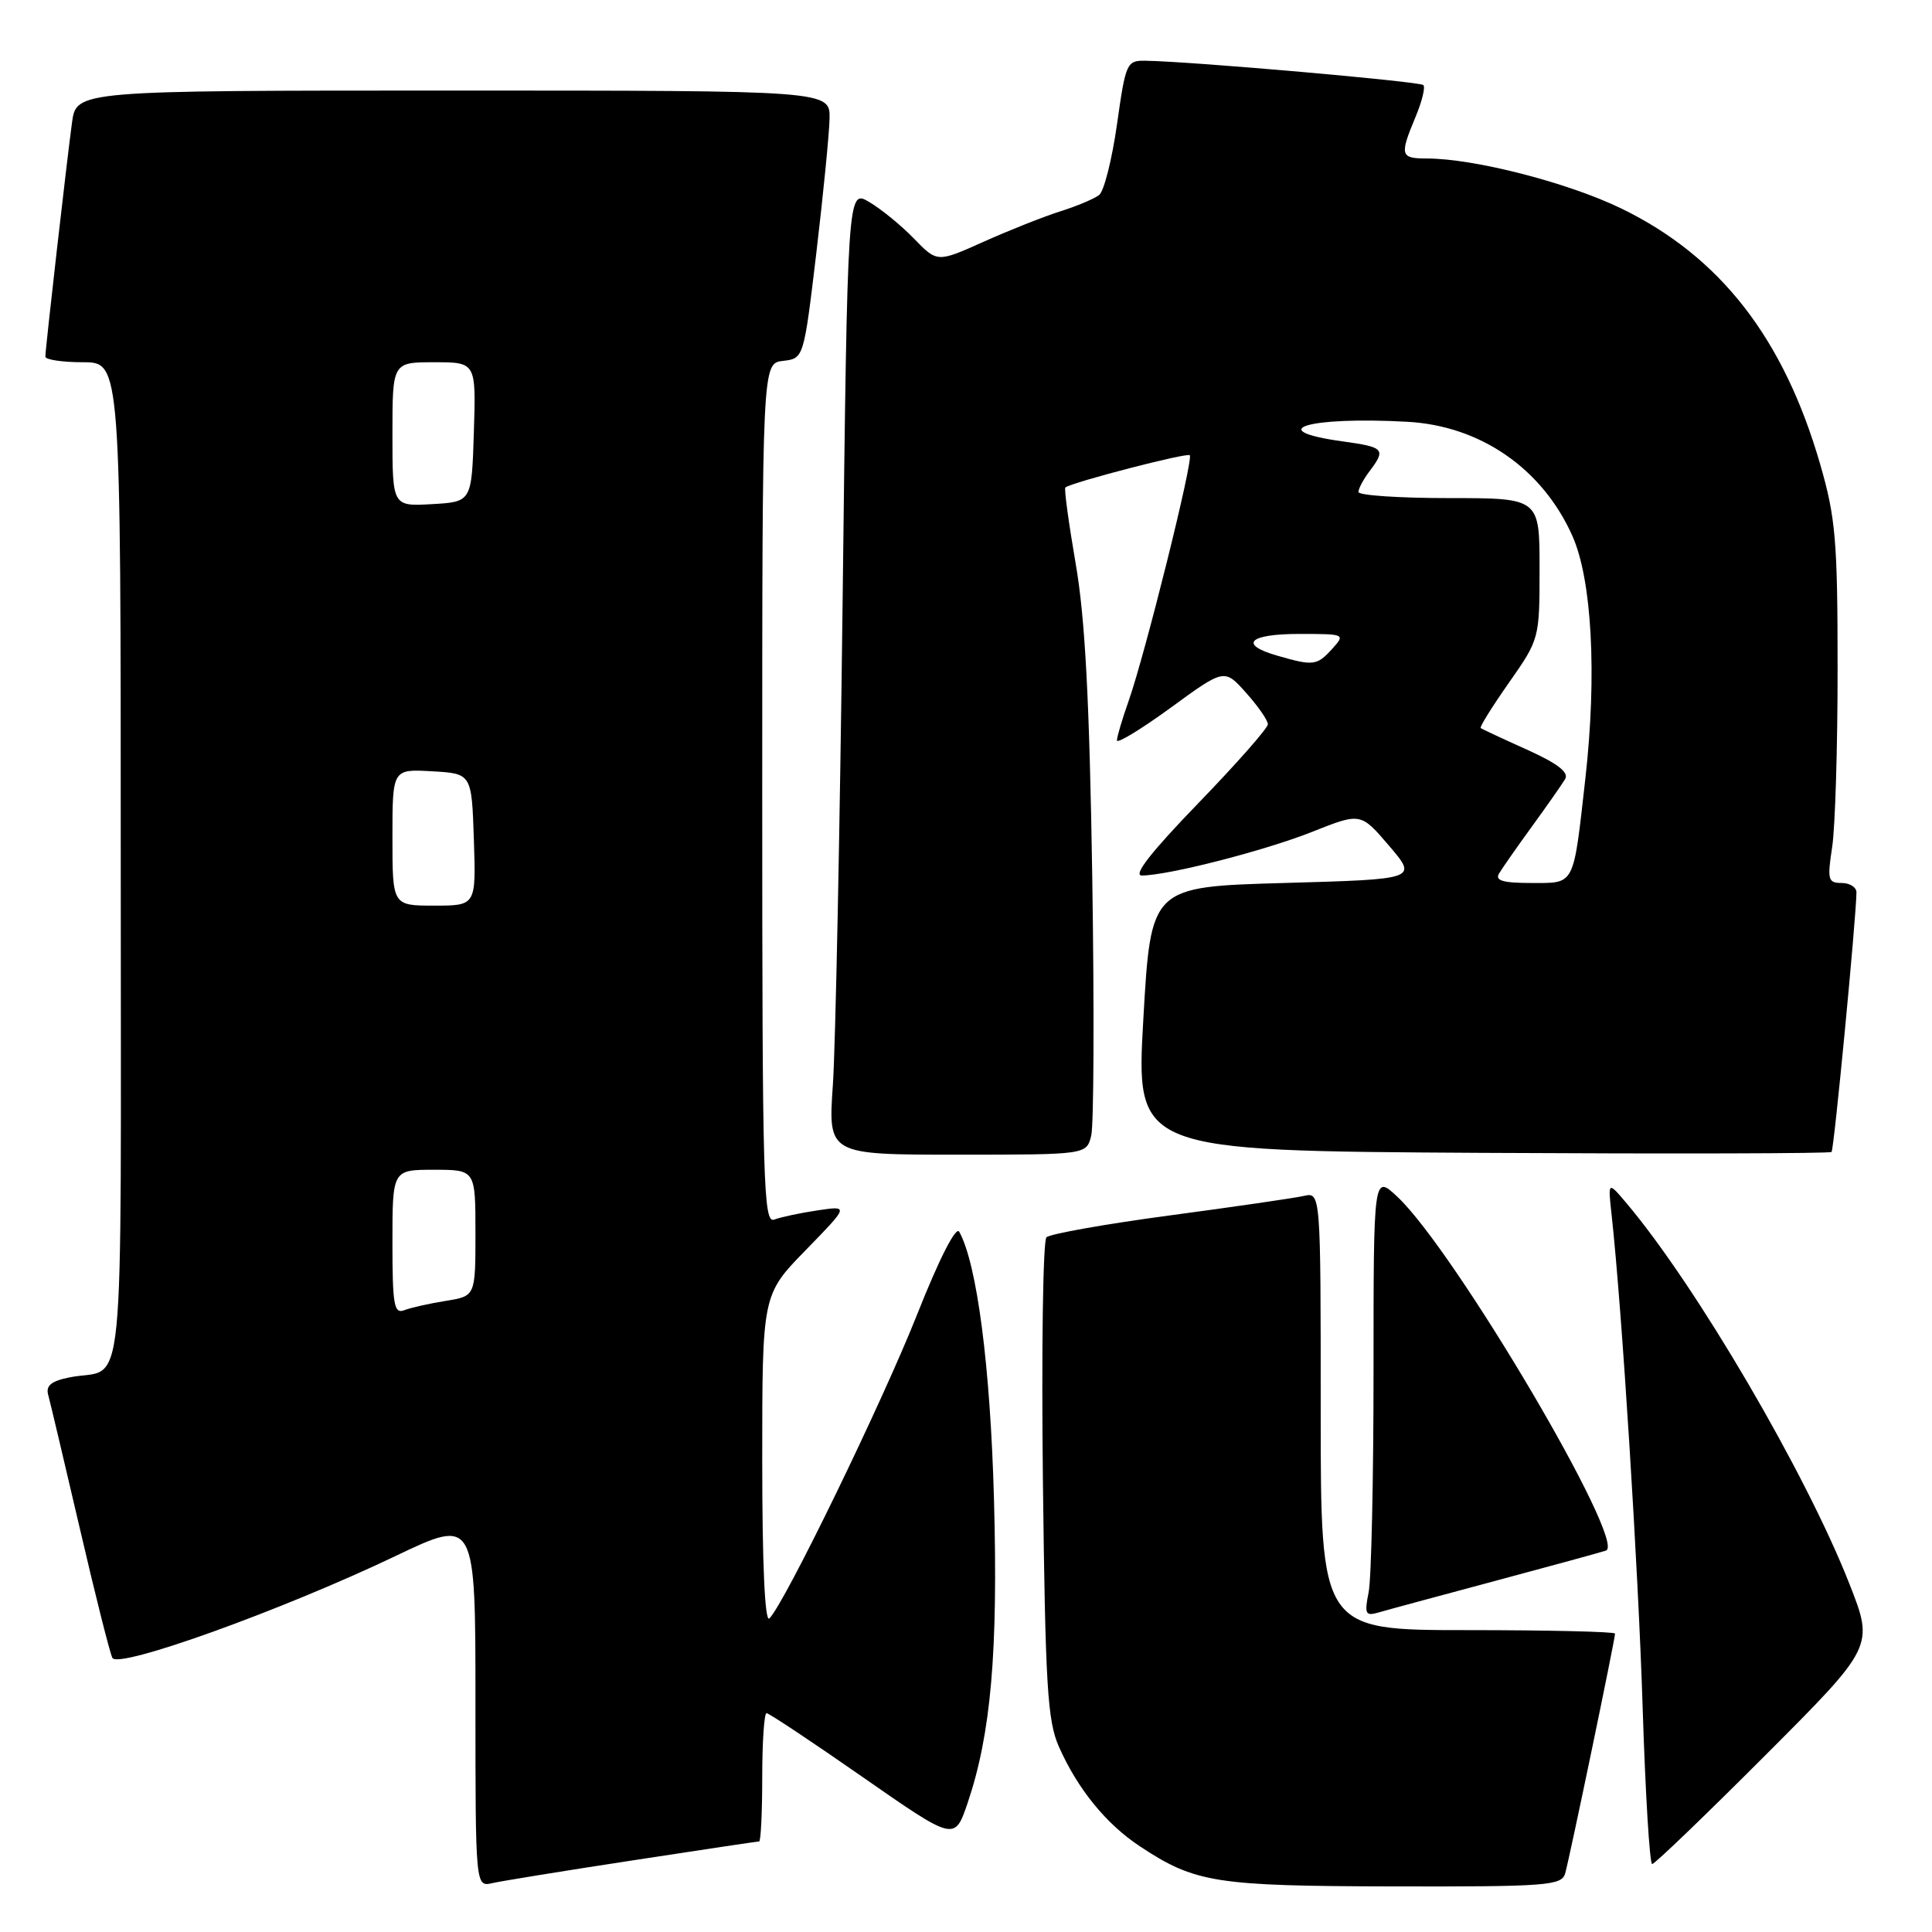 <?xml version="1.0" encoding="UTF-8" standalone="no"?>
<!DOCTYPE svg PUBLIC "-//W3C//DTD SVG 1.1//EN" "http://www.w3.org/Graphics/SVG/1.1/DTD/svg11.dtd" >
<svg xmlns="http://www.w3.org/2000/svg" xmlns:xlink="http://www.w3.org/1999/xlink" version="1.1" viewBox="0 0 256 256">
 <g >
 <path fill="currentColor"
d=" M 83.84 246.51 C 92.83 245.13 100.36 244.00 100.59 244.00 C 100.81 244.00 101.00 240.18 101.00 235.50 C 101.00 230.82 101.26 227.00 101.57 227.00 C 101.88 227.00 107.62 230.81 114.32 235.48 C 126.49 243.95 126.49 243.95 128.20 238.95 C 131.31 229.78 132.26 218.91 131.71 198.73 C 131.23 181.05 129.46 167.45 127.10 163.21 C 126.67 162.44 124.43 166.83 121.51 174.21 C 116.88 185.88 103.99 212.41 101.95 214.45 C 101.35 215.05 101.00 207.34 101.00 193.48 C 101.00 171.56 101.00 171.56 106.75 165.66 C 112.50 159.76 112.50 159.76 108.34 160.38 C 106.05 160.72 103.46 161.27 102.59 161.60 C 101.15 162.16 101.00 156.86 101.00 105.17 C 101.00 48.13 101.00 48.13 103.75 47.82 C 106.50 47.50 106.50 47.50 108.17 33.50 C 109.08 25.80 109.87 17.81 109.92 15.75 C 110.00 12.00 110.00 12.00 60.06 12.00 C 10.12 12.00 10.12 12.00 9.54 16.25 C 8.86 21.24 6.02 46.16 6.01 47.25 C 6.00 47.66 8.25 48.00 11.00 48.00 C 16.00 48.00 16.00 48.00 16.00 114.43 C 16.00 188.45 16.74 181.00 9.21 182.51 C 6.78 183.00 6.04 183.61 6.39 184.84 C 6.64 185.75 8.52 193.70 10.57 202.50 C 12.61 211.30 14.56 219.03 14.89 219.68 C 15.67 221.17 37.35 213.37 52.37 206.20 C 63.00 201.12 63.00 201.12 63.00 225.58 C 63.00 250.04 63.00 250.04 65.25 249.52 C 66.49 249.24 74.85 247.88 83.84 246.51 Z  M 207.39 248.25 C 207.93 246.42 214.00 217.25 214.00 216.46 C 214.00 216.21 205.22 216.00 194.50 216.00 C 175.00 216.00 175.00 216.00 175.00 186.98 C 175.00 157.96 175.00 157.96 172.75 158.47 C 171.51 158.75 163.53 159.91 155.00 161.05 C 146.47 162.19 139.12 163.50 138.66 163.95 C 138.20 164.40 137.99 178.89 138.19 196.14 C 138.51 223.35 138.79 228.02 140.31 231.45 C 142.80 237.06 146.56 241.68 151.03 244.64 C 158.37 249.49 160.99 249.91 184.68 249.96 C 204.97 250.00 206.91 249.85 207.39 248.25 Z  M 233.92 232.58 C 248.32 218.16 248.32 218.16 245.04 209.83 C 239.28 195.18 224.81 170.46 215.58 159.50 C 213.05 156.50 213.05 156.50 213.55 161.00 C 214.92 173.50 217.08 207.85 217.66 226.25 C 218.02 237.66 218.59 247.00 218.92 247.00 C 219.25 247.00 226.00 240.51 233.92 232.58 Z  M 198.00 209.51 C 205.43 207.52 212.09 205.70 212.80 205.46 C 215.65 204.50 192.75 165.67 185.14 158.56 C 182.00 155.63 182.00 155.63 182.00 181.69 C 182.00 196.02 181.71 209.21 181.35 210.99 C 180.78 213.84 180.93 214.16 182.60 213.68 C 183.65 213.37 190.57 211.50 198.00 209.51 Z  M 144.59 150.49 C 144.94 149.10 145.00 133.69 144.73 116.24 C 144.36 92.79 143.79 81.93 142.53 74.67 C 141.60 69.26 140.98 64.73 141.17 64.59 C 142.16 63.87 157.29 59.95 157.65 60.32 C 158.17 60.84 151.74 86.66 149.55 92.88 C 148.70 95.28 148.00 97.64 148.00 98.11 C 148.00 98.58 151.20 96.63 155.12 93.78 C 162.24 88.58 162.24 88.58 165.12 91.81 C 166.70 93.58 168.00 95.45 168.00 95.97 C 168.00 96.48 163.84 101.20 158.75 106.46 C 152.53 112.89 150.09 116.01 151.30 116.01 C 154.83 115.99 167.60 112.72 173.90 110.21 C 180.30 107.67 180.30 107.67 184.07 112.08 C 187.84 116.50 187.84 116.50 170.17 117.00 C 152.50 117.50 152.50 117.50 151.50 135.00 C 150.50 152.50 150.50 152.50 196.41 152.76 C 221.66 152.90 242.48 152.85 242.69 152.64 C 243.02 152.31 245.95 121.69 245.99 118.25 C 245.99 117.56 245.11 117.00 244.02 117.00 C 242.22 117.00 242.11 116.56 242.77 112.25 C 243.17 109.64 243.50 98.95 243.49 88.50 C 243.49 71.66 243.23 68.60 241.19 61.54 C 236.36 44.82 227.94 33.99 214.82 27.62 C 207.75 24.19 195.32 21.00 189.04 21.00 C 185.55 21.00 185.44 20.59 187.56 15.51 C 188.42 13.46 188.89 11.55 188.60 11.27 C 188.13 10.80 157.99 8.15 151.85 8.05 C 149.29 8.00 149.17 8.26 148.01 16.46 C 147.35 21.11 146.29 25.33 145.65 25.83 C 145.02 26.33 142.70 27.31 140.50 28.00 C 138.30 28.70 133.73 30.51 130.34 32.03 C 124.19 34.79 124.19 34.79 121.12 31.63 C 119.44 29.89 116.76 27.70 115.18 26.77 C 112.30 25.06 112.30 25.06 111.65 79.78 C 111.29 109.88 110.71 138.66 110.36 143.75 C 109.72 153.00 109.72 153.00 126.84 153.00 C 143.96 153.00 143.96 153.00 144.59 150.49 Z  M 52.00 164.61 C 52.00 155.00 52.00 155.00 57.50 155.00 C 63.00 155.00 63.00 155.00 63.00 163.37 C 63.00 171.74 63.00 171.74 59.09 172.37 C 56.94 172.71 54.46 173.27 53.59 173.60 C 52.21 174.14 52.00 172.97 52.00 164.61 Z  M 52.00 110.95 C 52.00 101.90 52.00 101.90 57.25 102.20 C 62.50 102.50 62.50 102.50 62.79 111.25 C 63.08 120.00 63.08 120.00 57.54 120.00 C 52.00 120.00 52.00 120.00 52.00 110.95 Z  M 52.00 57.55 C 52.00 48.00 52.00 48.00 57.54 48.00 C 63.08 48.00 63.08 48.00 62.79 57.25 C 62.50 66.50 62.50 66.50 57.25 66.80 C 52.00 67.10 52.00 67.10 52.00 57.55 Z  M 198.63 115.75 C 199.04 115.06 201.00 112.25 203.00 109.50 C 205.00 106.75 206.97 103.93 207.39 103.23 C 207.92 102.34 206.38 101.16 202.32 99.33 C 199.12 97.89 196.36 96.60 196.20 96.47 C 196.03 96.34 197.72 93.63 199.95 90.45 C 203.98 84.70 204.00 84.63 204.00 75.33 C 204.00 66.00 204.00 66.00 192.00 66.00 C 185.40 66.00 180.00 65.64 180.00 65.19 C 180.00 64.75 180.66 63.51 181.47 62.44 C 183.67 59.53 183.42 59.25 178.00 58.50 C 167.21 57.02 173.25 55.16 186.50 55.89 C 196.16 56.42 204.36 62.09 208.34 70.99 C 210.94 76.79 211.62 89.39 210.07 103.15 C 208.44 117.60 208.75 117.00 202.87 117.00 C 199.15 117.00 198.07 116.68 198.63 115.75 Z  M 169.25 86.88 C 164.07 85.39 165.47 84.00 172.15 84.00 C 178.25 84.00 178.29 84.02 176.50 86.00 C 174.51 88.20 174.01 88.26 169.25 86.88 Z "/>
</g>
</svg>